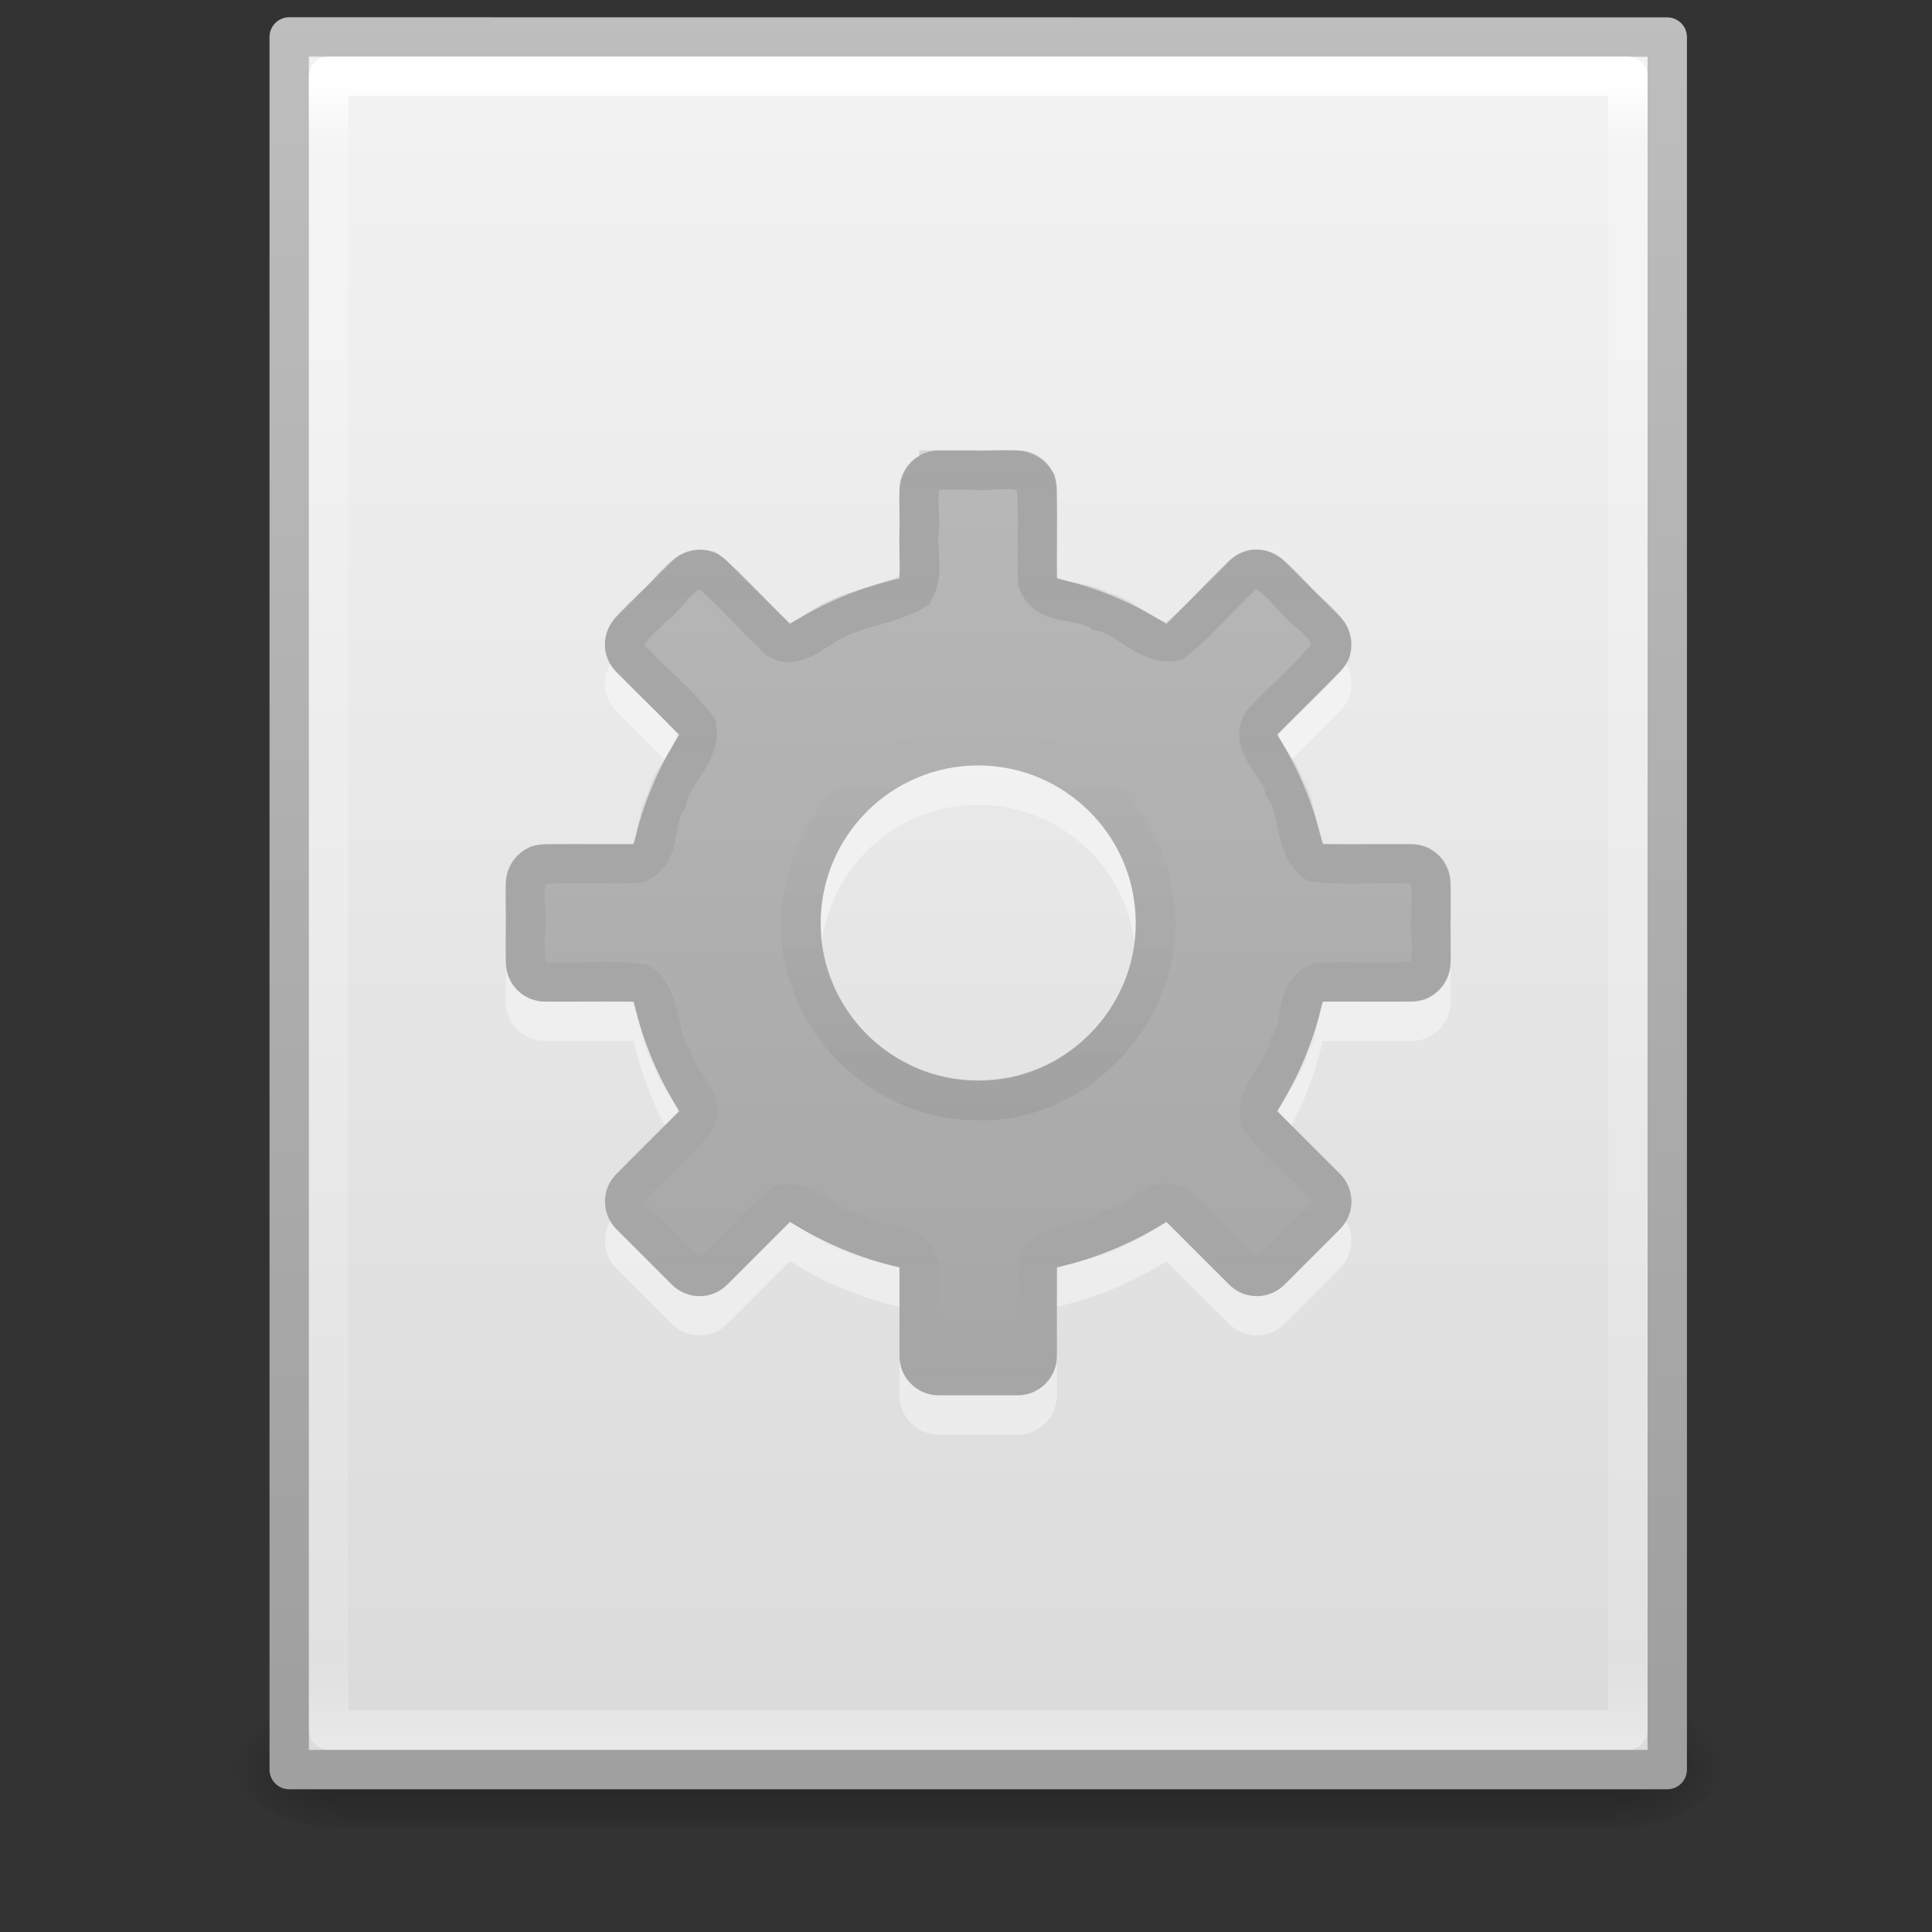 <?xml version="1.0" encoding="UTF-8" standalone="no"?>
<!-- Created with Inkscape (http://www.inkscape.org/) -->

<svg
   xmlns:dc="http://purl.org/dc/elements/1.1/"
   xmlns:cc="http://creativecommons.org/ns#"
   xmlns:rdf="http://www.w3.org/1999/02/22-rdf-syntax-ns#"
   xmlns:svg="http://www.w3.org/2000/svg"
   xmlns="http://www.w3.org/2000/svg"
   xmlns:xlink="http://www.w3.org/1999/xlink"
   xmlns:sodipodi="http://sodipodi.sourceforge.net/DTD/sodipodi-0.dtd"
   xmlns:inkscape="http://www.inkscape.org/namespaces/inkscape"
   width="32"
   height="32"
   id="svg4220"
   version="1.1"
   inkscape:version="0.48.2 r9819"
   sodipodi:docname="application-x-desktop.svg">
  <rect width="100%" height="100%" fill="#333333" stroke="none"/>
  <defs
     id="defs4222">
    <linearGradient
       inkscape:collect="always"
       xlink:href="#linearGradient4311"
       id="linearGradient4326"
       gradientUnits="userSpaceOnUse"
       x1="23.064"
       y1="13.214"
       x2="23.064"
       y2="30.078"
       gradientTransform="matrix(0.652,0,0,-0.652,0.551,47.598)" />
    <linearGradient
       inkscape:collect="always"
       id="linearGradient4311">
      <stop
         style="stop-color:#000000;stop-opacity:1;"
         offset="0"
         id="stop4313" />
      <stop
         style="stop-color:#000000;stop-opacity:0;"
         offset="1"
         id="stop4315" />
    </linearGradient>
    <linearGradient
       inkscape:collect="always"
       xlink:href="#linearGradient4311"
       id="linearGradient4320"
       gradientUnits="userSpaceOnUse"
       x1="23.064"
       y1="12.978"
       x2="23.064"
       y2="36.95"
       gradientTransform="matrix(0.652,0,0,0.652,0.551,14.983)" />
    <linearGradient
       inkscape:collect="always"
       xlink:href="#linearGradient3104"
       id="linearGradient4273"
       x1="19.927"
       y1="44.949"
       x2="19.927"
       y2="4.997"
       gradientUnits="userSpaceOnUse"
       gradientTransform="matrix(0.652,0,0,0.652,0.551,14.983)" />
    <linearGradient
       id="linearGradient3104">
      <stop
         id="stop3106"
         style="stop-color:#a0a0a0;stop-opacity:1;"
         offset="0" />
      <stop
         id="stop3108"
         style="stop-color:#bebebe;stop-opacity:1;"
         offset="1" />
    </linearGradient>
    <linearGradient
       inkscape:collect="always"
       xlink:href="#linearGradient3977"
       id="linearGradient3988"
       gradientUnits="userSpaceOnUse"
       gradientTransform="matrix(0.582,0,0,0.74,2.243,13.194)"
       x1="24"
       y1="5.564"
       x2="24"
       y2="43" />
    <linearGradient
       id="linearGradient3977">
      <stop
         offset="0"
         style="stop-color:#ffffff;stop-opacity:1;"
         id="stop3979" />
      <stop
         id="stop3981"
         style="stop-color:#ffffff;stop-opacity:0.235;"
         offset="0.036" />
      <stop
         offset="0.951"
         style="stop-color:#ffffff;stop-opacity:0.157;"
         id="stop3983" />
      <stop
         offset="1"
         style="stop-color:#ffffff;stop-opacity:0.392;"
         id="stop3985" />
    </linearGradient>
    <linearGradient
       inkscape:collect="always"
       xlink:href="#linearGradient3600"
       id="linearGradient3322"
       gradientUnits="userSpaceOnUse"
       gradientTransform="matrix(0.652,0,0,0.624,0.551,15.039)"
       x1="25.132"
       y1="0.985"
       x2="25.132"
       y2="47.013" />
    <linearGradient
       id="linearGradient3600">
      <stop
         id="stop3602"
         style="stop-color:#f4f4f4;stop-opacity:1"
         offset="0" />
      <stop
         id="stop3604"
         style="stop-color:#dbdbdb;stop-opacity:1"
         offset="1" />
    </linearGradient>
    <linearGradient
       inkscape:collect="always"
       xlink:href="#linearGradient3104"
       id="linearGradient3324"
       gradientUnits="userSpaceOnUse"
       gradientTransform="matrix(0.527,0,0,0.584,39.295,14.344)"
       x1="-51.786"
       y1="50.786"
       x2="-51.786"
       y2="2.906" />
    <radialGradient
       inkscape:collect="always"
       xlink:href="#linearGradient5060"
       id="radialGradient3327"
       gradientUnits="userSpaceOnUse"
       gradientTransform="matrix(0.015,0,0,0.01,17.742,40.443)"
       cx="605.714"
       cy="486.648"
       fx="605.714"
       fy="486.648"
       r="117.143" />
    <linearGradient
       id="linearGradient5060">
      <stop
         id="stop5062"
         style="stop-color:#000000;stop-opacity:1"
         offset="0" />
      <stop
         id="stop5064"
         style="stop-color:#000000;stop-opacity:0"
         offset="1" />
    </linearGradient>
    <radialGradient
       inkscape:collect="always"
       xlink:href="#linearGradient5060"
       id="radialGradient3330"
       gradientUnits="userSpaceOnUse"
       gradientTransform="matrix(-0.015,0,0,0.01,14.652,40.443)"
       cx="605.714"
       cy="486.648"
       fx="605.714"
       fy="486.648"
       r="117.143" />
    <linearGradient
       id="linearGradient5048">
      <stop
         id="stop5050"
         style="stop-color:#000000;stop-opacity:0"
         offset="0" />
      <stop
         id="stop5056"
         style="stop-color:#000000;stop-opacity:1"
         offset="0.5" />
      <stop
         id="stop5052"
         style="stop-color:#000000;stop-opacity:0"
         offset="1" />
    </linearGradient>
    <linearGradient
       y2="609.505"
       x2="302.857"
       y1="366.648"
       x1="302.857"
       gradientTransform="matrix(0.044,0,0,0.01,0.329,40.443)"
       gradientUnits="userSpaceOnUse"
       id="linearGradient4218"
       xlink:href="#linearGradient5048"
       inkscape:collect="always" />
  </defs>
  <sodipodi:namedview
     id="base"
     pagecolor="#ffffff"
     bordercolor="#666666"
     borderopacity="1.0"
     inkscape:pageopacity="0.0"
     inkscape:pageshadow="2"
     inkscape:zoom="7"
     inkscape:cx="24"
     inkscape:cy="24"
     inkscape:current-layer="layer1"
     showgrid="true"
     inkscape:grid-bbox="true"
     inkscape:document-units="px"
     inkscape:window-width="729"
     inkscape:window-height="677"
     inkscape:window-x="416"
     inkscape:window-y="193"
     inkscape:window-maximized="0" />
  <g
     id="layer1"
     inkscape:label="Layer 1"
     inkscape:groupmode="layer"
     transform="translate(0,-16)">
    <rect
       style="opacity:0.3;fill:url(#linearGradient4218);fill-opacity:1;fill-rule:nonzero;stroke:none;stroke-width:1;marker:none;visibility:visible;display:inline;overflow:visible"
       id="rect2879"
       y="43.958"
       x="5.597"
       height="2.328"
       width="21.2" />
    <path
       inkscape:connector-curvature="0"
       style="opacity:0.3;fill:url(#radialGradient3330);fill-opacity:1;fill-rule:nonzero;stroke:none;stroke-width:1;marker:none;visibility:visible;display:inline;overflow:visible"
       id="path2881"
       d="m 5.597,43.958 c 0,0 0,2.328 0,2.328 -0.774,0.004 -1.871,-0.522 -1.871,-1.164 0,-0.643 0.863,-1.164 1.871,-1.164 z" />
    <path
       inkscape:connector-curvature="0"
       style="opacity:0.3;fill:url(#radialGradient3327);fill-opacity:1;fill-rule:nonzero;stroke:none;stroke-width:1;marker:none;visibility:visible;display:inline;overflow:visible"
       id="path2883"
       d="m 26.797,43.958 c 0,0 0,2.328 0,2.328 0.774,0.004 1.871,-0.522 1.871,-1.164 0,-0.643 -0.863,-1.164 -1.871,-1.164 z" />
    <path
       inkscape:connector-curvature="0"
       style="fill:url(#linearGradient3322);fill-opacity:1;stroke:url(#linearGradient3324);stroke-width:0.652;stroke-linecap:butt;stroke-linejoin:round;stroke-miterlimit:4;stroke-opacity:1;stroke-dasharray:none;stroke-dashoffset:0;display:inline"
       id="path4160"
       d="m 4.79,16.612 c 5.23,0 22.825,0.002 22.825,0.002 l 2.8e-5,28.696 c 0,0 -15.217,0 -22.825,0 0,-9.566 0,-19.132 0,-28.698 z"
       sodipodi:nodetypes="ccccc" />
    <path
       style="fill:none;stroke:url(#linearGradient3988);stroke-width:0.652;stroke-linecap:round;stroke-linejoin:round;stroke-miterlimit:4;stroke-opacity:1;stroke-dasharray:none;stroke-dashoffset:0"
       d="m 26.963,44.655 -21.52,0 0,-27.39 21.52,0 z"
       id="rect6741-1"
       inkscape:connector-curvature="0"
       sodipodi:nodetypes="ccccc" />
    <path
       inkscape:connector-curvature="0"
       d="m 15.55,24.113 c -0.361,0 -0.652,0.291 -0.652,0.652 l 0,1.467 c -0.656,0.149 -1.262,0.405 -1.814,0.754 l -1.039,-1.039 c -0.255,-0.255 -0.662,-0.255 -0.917,0 l -0.917,0.917 c -0.255,0.255 -0.255,0.662 0,0.917 l 1.039,1.039 c -0.349,0.552 -0.605,1.158 -0.754,1.814 l -1.467,0 c -0.361,0 -0.652,0.291 -0.652,0.652 l 0,1.304 c 0,0.361 0.291,0.652 0.652,0.652 l 1.467,0 c 0.149,0.656 0.405,1.262 0.754,1.814 l -1.039,1.039 c -0.255,0.255 -0.255,0.662 0,0.917 l 0.917,0.917 c 0.255,0.255 0.662,0.255 0.917,0 l 1.039,-1.039 c 0.552,0.349 1.158,0.605 1.814,0.754 l 0,1.467 c 0,0.361 0.291,0.652 0.652,0.652 l 1.304,0 c 0.361,0 0.652,-0.291 0.652,-0.652 l 0,-1.467 c 0.656,-0.149 1.262,-0.405 1.814,-0.754 l 1.039,1.039 c 0.255,0.255 0.662,0.255 0.917,0 l 0.917,-0.917 c 0.255,-0.255 0.255,-0.662 0,-0.917 l -1.039,-1.039 c 0.349,-0.552 0.605,-1.158 0.754,-1.814 l 1.467,0 c 0.361,0 0.652,-0.291 0.652,-0.652 l 0,-1.304 c 0,-0.361 -0.291,-0.652 -0.652,-0.652 l -1.467,0 c -0.149,-0.656 -0.405,-1.262 -0.754,-1.814 l 1.039,-1.039 c 0.255,-0.255 0.255,-0.662 0,-0.917 l -0.917,-0.917 c -0.255,-0.255 -0.662,-0.255 -0.917,0 l -1.039,1.039 c -0.552,-0.349 -1.158,-0.605 -1.814,-0.754 l 0,-1.467 c 0,-0.361 -0.291,-0.652 -0.652,-0.652 l -1.304,0 z m 0.652,5.217 c 1.44,0 2.609,1.169 2.609,2.609 0,1.44 -1.169,2.609 -2.609,2.609 -1.44,10e-7 -2.609,-1.169 -2.609,-2.609 10e-7,-1.44 1.169,-2.609 2.609,-2.609 z"
       id="path3576"
       style="opacity:0.4;fill:#ffffff;fill-opacity:1;fill-rule:nonzero;stroke:none;stroke-width:1.7;marker:none;visibility:visible;display:inline;overflow:visible;enable-background:accumulate" />
    <path
       inkscape:connector-curvature="0"
       d="m 15.55,23.461 c -0.361,0 -0.652,0.291 -0.652,0.652 l 0,1.467 c -0.656,0.149 -1.262,0.405 -1.814,0.754 l -1.039,-1.039 c -0.255,-0.255 -0.662,-0.255 -0.917,0 l -0.917,0.917 c -0.255,0.255 -0.255,0.662 0,0.917 l 1.039,1.039 c -0.349,0.552 -0.605,1.158 -0.754,1.814 l -1.467,0 c -0.361,0 -0.652,0.291 -0.652,0.652 l 0,1.304 c 0,0.361 0.291,0.652 0.652,0.652 l 1.467,0 c 0.149,0.656 0.405,1.262 0.754,1.814 l -1.039,1.039 c -0.255,0.255 -0.255,0.662 0,0.917 l 0.917,0.917 c 0.255,0.255 0.662,0.255 0.917,0 l 1.039,-1.039 c 0.552,0.349 1.158,0.605 1.814,0.754 l 0,1.467 c 0,0.361 0.291,0.652 0.652,0.652 l 1.304,0 c 0.361,0 0.652,-0.291 0.652,-0.652 l 0,-1.467 c 0.656,-0.149 1.262,-0.405 1.814,-0.754 l 1.039,1.039 c 0.255,0.255 0.662,0.255 0.917,0 l 0.917,-0.917 c 0.255,-0.255 0.255,-0.662 0,-0.917 l -1.039,-1.039 c 0.349,-0.552 0.605,-1.158 0.754,-1.814 l 1.467,0 c 0.361,0 0.652,-0.291 0.652,-0.652 l 0,-1.304 c 0,-0.361 -0.291,-0.652 -0.652,-0.652 l -1.467,0 c -0.149,-0.656 -0.405,-1.262 -0.754,-1.814 l 1.039,-1.039 c 0.255,-0.255 0.255,-0.662 0,-0.917 l -0.917,-0.917 c -0.255,-0.255 -0.662,-0.255 -0.917,0 l -1.039,1.039 c -0.552,-0.349 -1.158,-0.605 -1.814,-0.754 l 0,-1.467 c 0,-0.361 -0.291,-0.652 -0.652,-0.652 l -1.304,0 z m 0.652,5.217 c 1.44,0 2.609,1.169 2.609,2.609 0,1.44 -1.169,2.609 -2.609,2.609 -1.44,10e-7 -2.609,-1.169 -2.609,-2.609 10e-7,-1.44 1.169,-2.609 2.609,-2.609 z"
       id="rect3557"
       style="fill:url(#linearGradient4273);fill-opacity:1;fill-rule:nonzero;stroke:none;stroke-width:1.7;marker:none;visibility:visible;display:inline;overflow:visible;enable-background:accumulate" />
    <path
       inkscape:connector-curvature="0"
       style="opacity:0.1;fill:none;stroke:url(#linearGradient4320);stroke-width:0.652;stroke-miterlimit:4;stroke-opacity:1;stroke-dasharray:none;marker:none;visibility:visible;display:inline;overflow:visible;enable-background:accumulate"
       d="m 15.55,23.787 c -0.489,0.066 -0.281,0.648 -0.326,0.99 -0.043,0.33 0.092,0.708 -0.079,1.006 -0.458,0.257 -1.044,0.282 -1.497,0.585 -0.24,0.143 -0.615,0.455 -0.851,0.127 -0.367,-0.346 -0.695,-0.739 -1.088,-1.054 -0.404,-0.074 -0.604,0.394 -0.889,0.609 -0.233,0.242 -0.731,0.584 -0.322,0.916 0.34,0.367 0.742,0.688 1.044,1.083 0.066,0.446 -0.429,0.773 -0.498,1.207 -0.222,0.309 -0.077,0.898 -0.491,1.043 -0.55,0.03 -1.108,-0.029 -1.656,0.031 -0.333,0.234 -0.145,0.703 -0.195,1.055 0.009,0.334 -0.109,0.931 0.415,0.878 0.499,0.02 1.009,-0.039 1.502,0.028 0.365,0.279 0.247,0.872 0.514,1.236 0.063,0.364 0.589,0.687 0.366,1.071 -0.37,0.402 -0.798,0.755 -1.141,1.18 -0.074,0.404 0.394,0.604 0.609,0.889 0.242,0.233 0.584,0.731 0.916,0.322 0.367,-0.34 0.688,-0.742 1.083,-1.044 0.446,-0.066 0.773,0.429 1.207,0.498 0.309,0.222 0.898,0.077 1.043,0.491 0.03,0.55 -0.029,1.108 0.031,1.656 0.234,0.333 0.703,0.145 1.055,0.195 0.334,-0.009 0.931,0.109 0.878,-0.415 0.02,-0.499 -0.039,-1.009 0.028,-1.502 0.279,-0.365 0.872,-0.247 1.236,-0.514 0.364,-0.063 0.687,-0.589 1.071,-0.366 0.402,0.37 0.755,0.798 1.18,1.141 0.404,0.074 0.604,-0.394 0.889,-0.609 0.233,-0.242 0.731,-0.584 0.322,-0.916 -0.34,-0.367 -0.742,-0.688 -1.044,-1.083 -0.066,-0.446 0.429,-0.773 0.498,-1.207 0.222,-0.309 0.077,-0.898 0.491,-1.043 0.55,-0.03 1.108,0.029 1.656,-0.031 0.333,-0.234 0.145,-0.703 0.195,-1.055 -0.009,-0.334 0.109,-0.931 -0.415,-0.878 -0.499,-0.02 -1.009,0.039 -1.502,-0.028 -0.365,-0.279 -0.247,-0.872 -0.514,-1.236 -0.063,-0.364 -0.589,-0.687 -0.366,-1.071 0.37,-0.402 0.798,-0.755 1.141,-1.18 0.074,-0.404 -0.394,-0.604 -0.609,-0.889 -0.242,-0.233 -0.584,-0.731 -0.916,-0.322 -0.367,0.34 -0.688,0.742 -1.083,1.044 -0.446,0.066 -0.773,-0.429 -1.207,-0.498 -0.309,-0.222 -0.898,-0.077 -1.043,-0.491 -0.03,-0.55 0.029,-1.108 -0.031,-1.656 -0.234,-0.333 -0.703,-0.145 -1.055,-0.195 -0.184,0 -0.368,0 -0.552,0 z"
       id="path4324" />
    <path
       style="opacity:0.1;fill:none;stroke:url(#linearGradient4326);stroke-width:0.652;stroke-miterlimit:4;stroke-opacity:1;stroke-dasharray:none;marker:none;visibility:visible;display:inline;overflow:visible;enable-background:accumulate"
       d="m 16.202,34.229 c 1.73,0.05 3.217,-1.675 2.901,-3.379 -0.215,-1.712 -2.133,-2.926 -3.77,-2.357 -1.606,0.455 -2.535,2.416 -1.833,3.94 0.443,1.066 1.545,1.809 2.703,1.796 z"
       id="path4309"
       inkscape:connector-curvature="0" />
  </g>
</svg>
